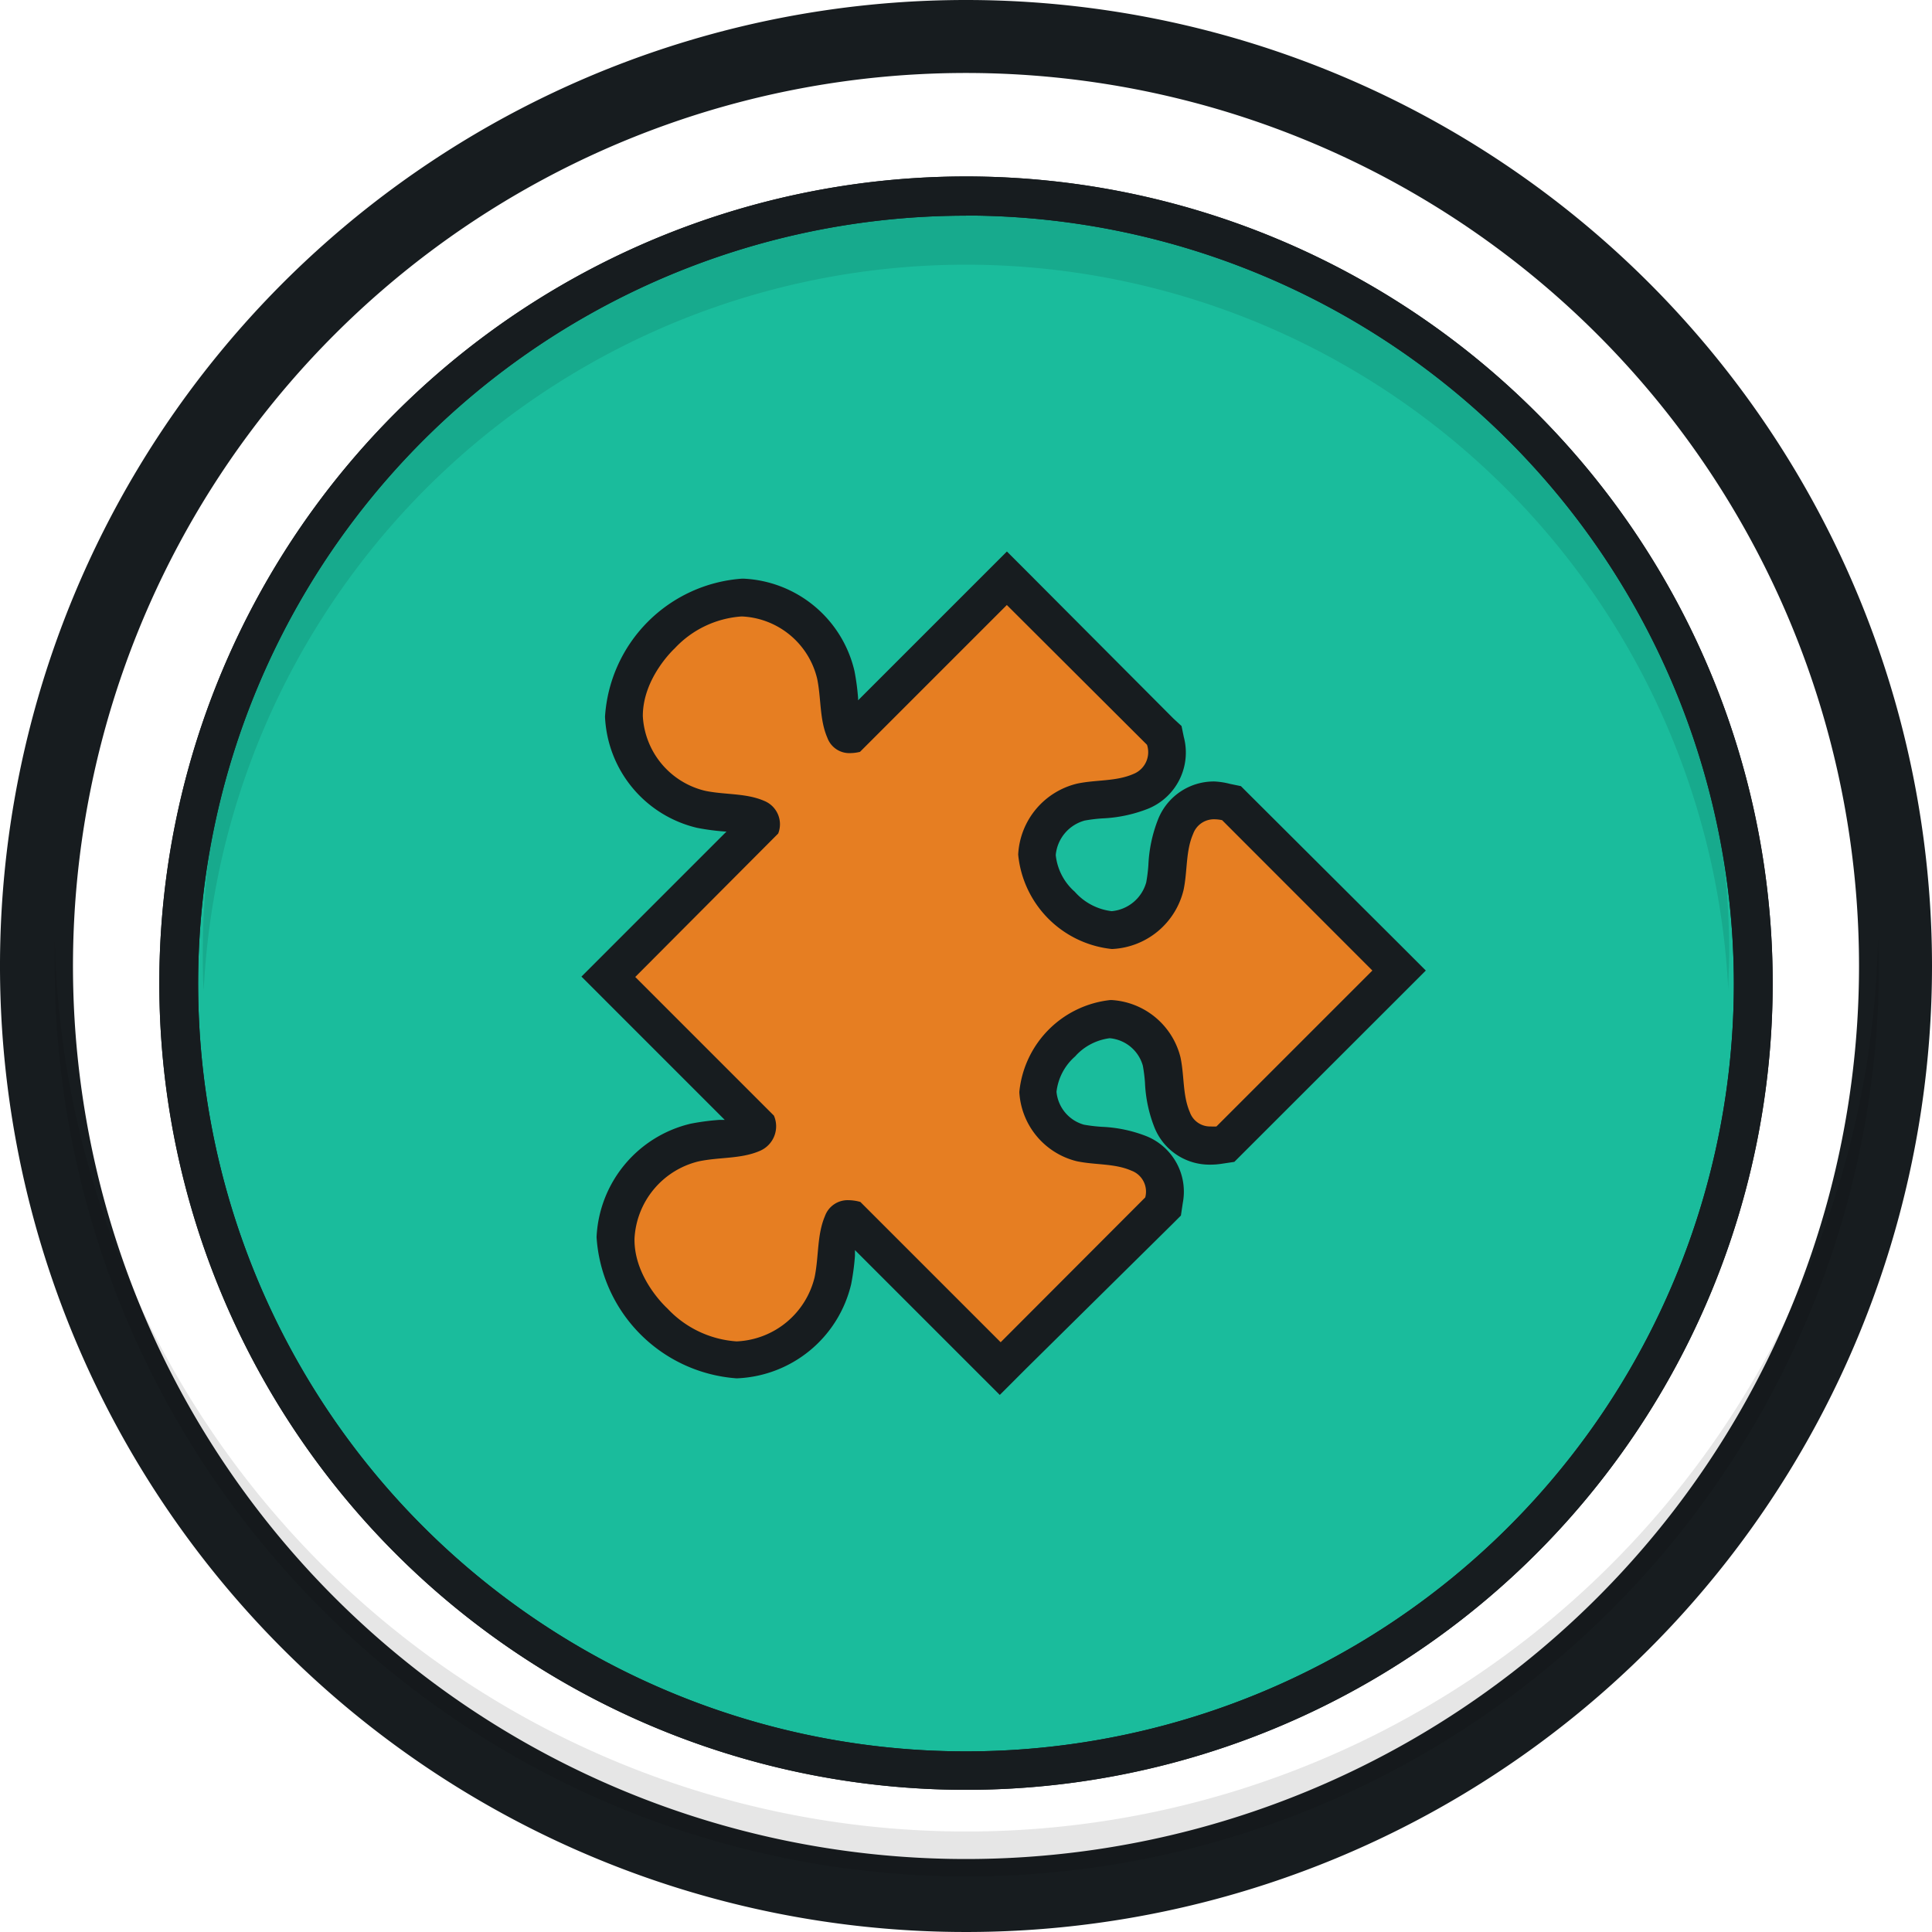 <svg xmlns="http://www.w3.org/2000/svg" viewBox="0 0 153.28 153.28"><defs><style>.cls-1{fill:#1abc9c;}.cls-2{fill:#171c1f;}.cls-3{opacity:0.1;}.cls-4{fill:#e67e22;fill-rule:evenodd;}</style></defs><title>desafio</title><g id="Camada_2" data-name="Camada 2"><g id="Camada_1-2" data-name="Camada 1"><g id="Yellow"><circle class="cls-1" cx="76.64" cy="77.63" r="61.72"/></g><g id="Outline"><path class="cls-2" d="M76.64,0a76.64,76.64,0,1,0,76.64,76.64A76.64,76.64,0,0,0,76.64,0Zm0,147.49a70.85,70.85,0,1,1,70.85-70.85A70.85,70.85,0,0,1,76.64,147.49Z"/></g><g id="Shadows" class="cls-3"><path d="M149,74.17a72.34,72.34,0,0,1-144.66,0c0,.49,0,1,0,1.48a72.37,72.37,0,1,0,144.73,0C149,75.15,149,74.66,149,74.17ZM76.64,21a60.55,60.55,0,0,1,60.48,57.6c0-1,.07-2,.07-3a60.55,60.55,0,1,0-121.1,0c0,1,0,2,.07,3A60.55,60.55,0,0,1,76.64,21Z"/></g><path class="cls-2" d="M76.64,142a64,64,0,1,1,64-64A64,64,0,0,1,76.64,142Zm0-124.89A60.92,60.92,0,1,0,137.56,78,61,61,0,0,0,76.64,17.1Z"/><path class="cls-2" d="M76.64,142a64,64,0,1,1,64-64A64,64,0,0,1,76.64,142Zm0-124.89A60.92,60.92,0,1,0,137.56,78,61,61,0,0,0,76.64,17.1Z"/><path class="cls-4" d="M67.51,96.73h-.2c-.21,0-.34,0-.49.36a8.36,8.36,0,0,0-.46,2.48,17.6,17.6,0,0,1-.27,2.07,8.16,8.16,0,0,1-7.57,6.28H58.4a9.73,9.73,0,0,1-6.52-3c-.45-.43-3.11-3.08-3-6.63a8.16,8.16,0,0,1,6.28-7.57,17.32,17.32,0,0,1,2.08-.27,8.22,8.22,0,0,0,2.48-.46c.22-.1.42-.18.35-.68L48.26,77.49,60.35,65.4a.41.41,0,0,0-.32-.49,7.88,7.88,0,0,0-2.38-.44,16.82,16.82,0,0,1-2-.26,7.94,7.94,0,0,1-6.12-7.37,10.26,10.26,0,0,1,9.31-9.42h.11a7.94,7.94,0,0,1,7.37,6.12,17.09,17.09,0,0,1,.26,2A8,8,0,0,0,67,57.93c.13.3.23.32.43.32h.06L79.88,45.87,92.35,58.35l.09.44a3.34,3.34,0,0,1-2,4,10,10,0,0,1-3.17.65,13.68,13.68,0,0,0-1.57.2,4.64,4.64,0,0,0-3.49,4.18,6.1,6.1,0,0,0,1.9,4l.11.11a6.15,6.15,0,0,0,3.9,1.9,4.65,4.65,0,0,0,4.24-3.48,13.67,13.67,0,0,0,.2-1.58,9.86,9.86,0,0,1,.65-3.16,3.26,3.26,0,0,1,3.09-2.06,4.52,4.52,0,0,1,.92.1l.44.09L111,77,97.22,90.78l-.48.08a4.29,4.29,0,0,1-.67.05,3.21,3.21,0,0,1-3-2,9.7,9.7,0,0,1-.64-3.1,13.19,13.19,0,0,0-.19-1.53,4.48,4.48,0,0,0-4-3.37h0a6,6,0,0,0-3.83,1.84l-.05.06-.06.05a5.9,5.9,0,0,0-1.84,3.82,4.48,4.48,0,0,0,3.37,4,13.38,13.38,0,0,0,1.53.2,9.73,9.73,0,0,1,3.11.64,3.26,3.26,0,0,1,2,3.71l-.08.48L79.39,108.61Z"/><path class="cls-2" d="M79.88,48,91,59.09a1.86,1.86,0,0,1-1.09,2.32c-1.38.6-2.94.44-4.45.76a6.11,6.11,0,0,0-4.68,5.63,8.34,8.34,0,0,0,7.41,7.49h.08a6.12,6.12,0,0,0,5.63-4.68c.32-1.51.16-3.08.76-4.45A1.75,1.75,0,0,1,96.34,65a3,3,0,0,1,.62.07L108.88,77,96.51,89.37a2.78,2.78,0,0,1-.44,0,1.7,1.7,0,0,1-1.67-1.13c-.58-1.34-.43-2.87-.74-4.34a6,6,0,0,0-5.49-4.56H88.1a8.13,8.13,0,0,0-7.23,7.3,6,6,0,0,0,4.56,5.49c1.48.31,3,.16,4.34.75A1.77,1.77,0,0,1,90.86,95L79.39,106.49,68.26,95.36a3.55,3.55,0,0,0-.94-.14,1.91,1.91,0,0,0-1.87,1.26c-.64,1.5-.48,3.2-.82,4.85a6.66,6.66,0,0,1-6.13,5.09H58.4a8.28,8.28,0,0,1-5.45-2.61s-2.66-2.38-2.61-5.54a6.66,6.66,0,0,1,5.09-6.13c1.65-.35,3.35-.18,4.85-.83a2.12,2.12,0,0,0,1.12-2.8l-11-11L61.74,66.13a2,2,0,0,0-1.11-2.59c-1.45-.63-3.1-.47-4.69-.8A6.45,6.45,0,0,1,51,56.81c0-3.06,2.53-5.37,2.53-5.37a8,8,0,0,1,5.28-2.53h.09a6.44,6.44,0,0,1,5.93,4.93c.33,1.59.18,3.24.81,4.69a1.85,1.85,0,0,0,1.81,1.22,3.32,3.32,0,0,0,.78-.1L79.88,48m0-4.24-2.12,2.12-9.68,9.68v-.15a18.54,18.54,0,0,0-.29-2.18A9.49,9.49,0,0,0,59,45.91h-.14A11.73,11.73,0,0,0,48,56.86a9.49,9.49,0,0,0,7.31,8.82,18.29,18.29,0,0,0,2.19.29h.14l-9.39,9.39-2.12,2.12,2.12,2.12,9.25,9.25-.44,0a18.79,18.79,0,0,0-2.26.3,9.71,9.71,0,0,0-7.47,9,12,12,0,0,0,11.06,11.2h.14a9.71,9.71,0,0,0,9-7.47,19.08,19.08,0,0,0,.3-2.25l0-.45,9.37,9.37,2.12,2.12,2.12-2.12L93,97.13l.69-.69.15-1A4.75,4.75,0,0,0,91,90.16a10.92,10.92,0,0,0-3.56-.76A12.31,12.31,0,0,1,86,89.23a3,3,0,0,1-2.18-2.61,4.39,4.39,0,0,1,1.36-2.7l.14-.13.07-.08a4.43,4.43,0,0,1,2.65-1.34,3,3,0,0,1,2.63,2.18,12.15,12.15,0,0,1,.17,1.35,10.91,10.91,0,0,0,.76,3.57,4.7,4.7,0,0,0,4.42,2.93,5.79,5.79,0,0,0,.91-.07l1-.15.69-.69L111,79.12,113.12,77,111,74.88,99.08,63l-.63-.63-.87-.18A6,6,0,0,0,96.34,62a4.76,4.76,0,0,0-4.46,3,11.21,11.21,0,0,0-.77,3.63A12.6,12.6,0,0,1,90.94,70a3.14,3.14,0,0,1-2.74,2.29h0a4.64,4.64,0,0,1-2.83-1.43l-.13-.14-.08-.07a4.49,4.49,0,0,1-1.4-2.81,3.13,3.13,0,0,1,2.3-2.74,12.54,12.54,0,0,1,1.39-.17,11.17,11.17,0,0,0,3.64-.77,4.81,4.81,0,0,0,2.83-5.69l-.18-.87L93.09,57,82,45.87l-2.12-2.12Z"/></g></g></svg>